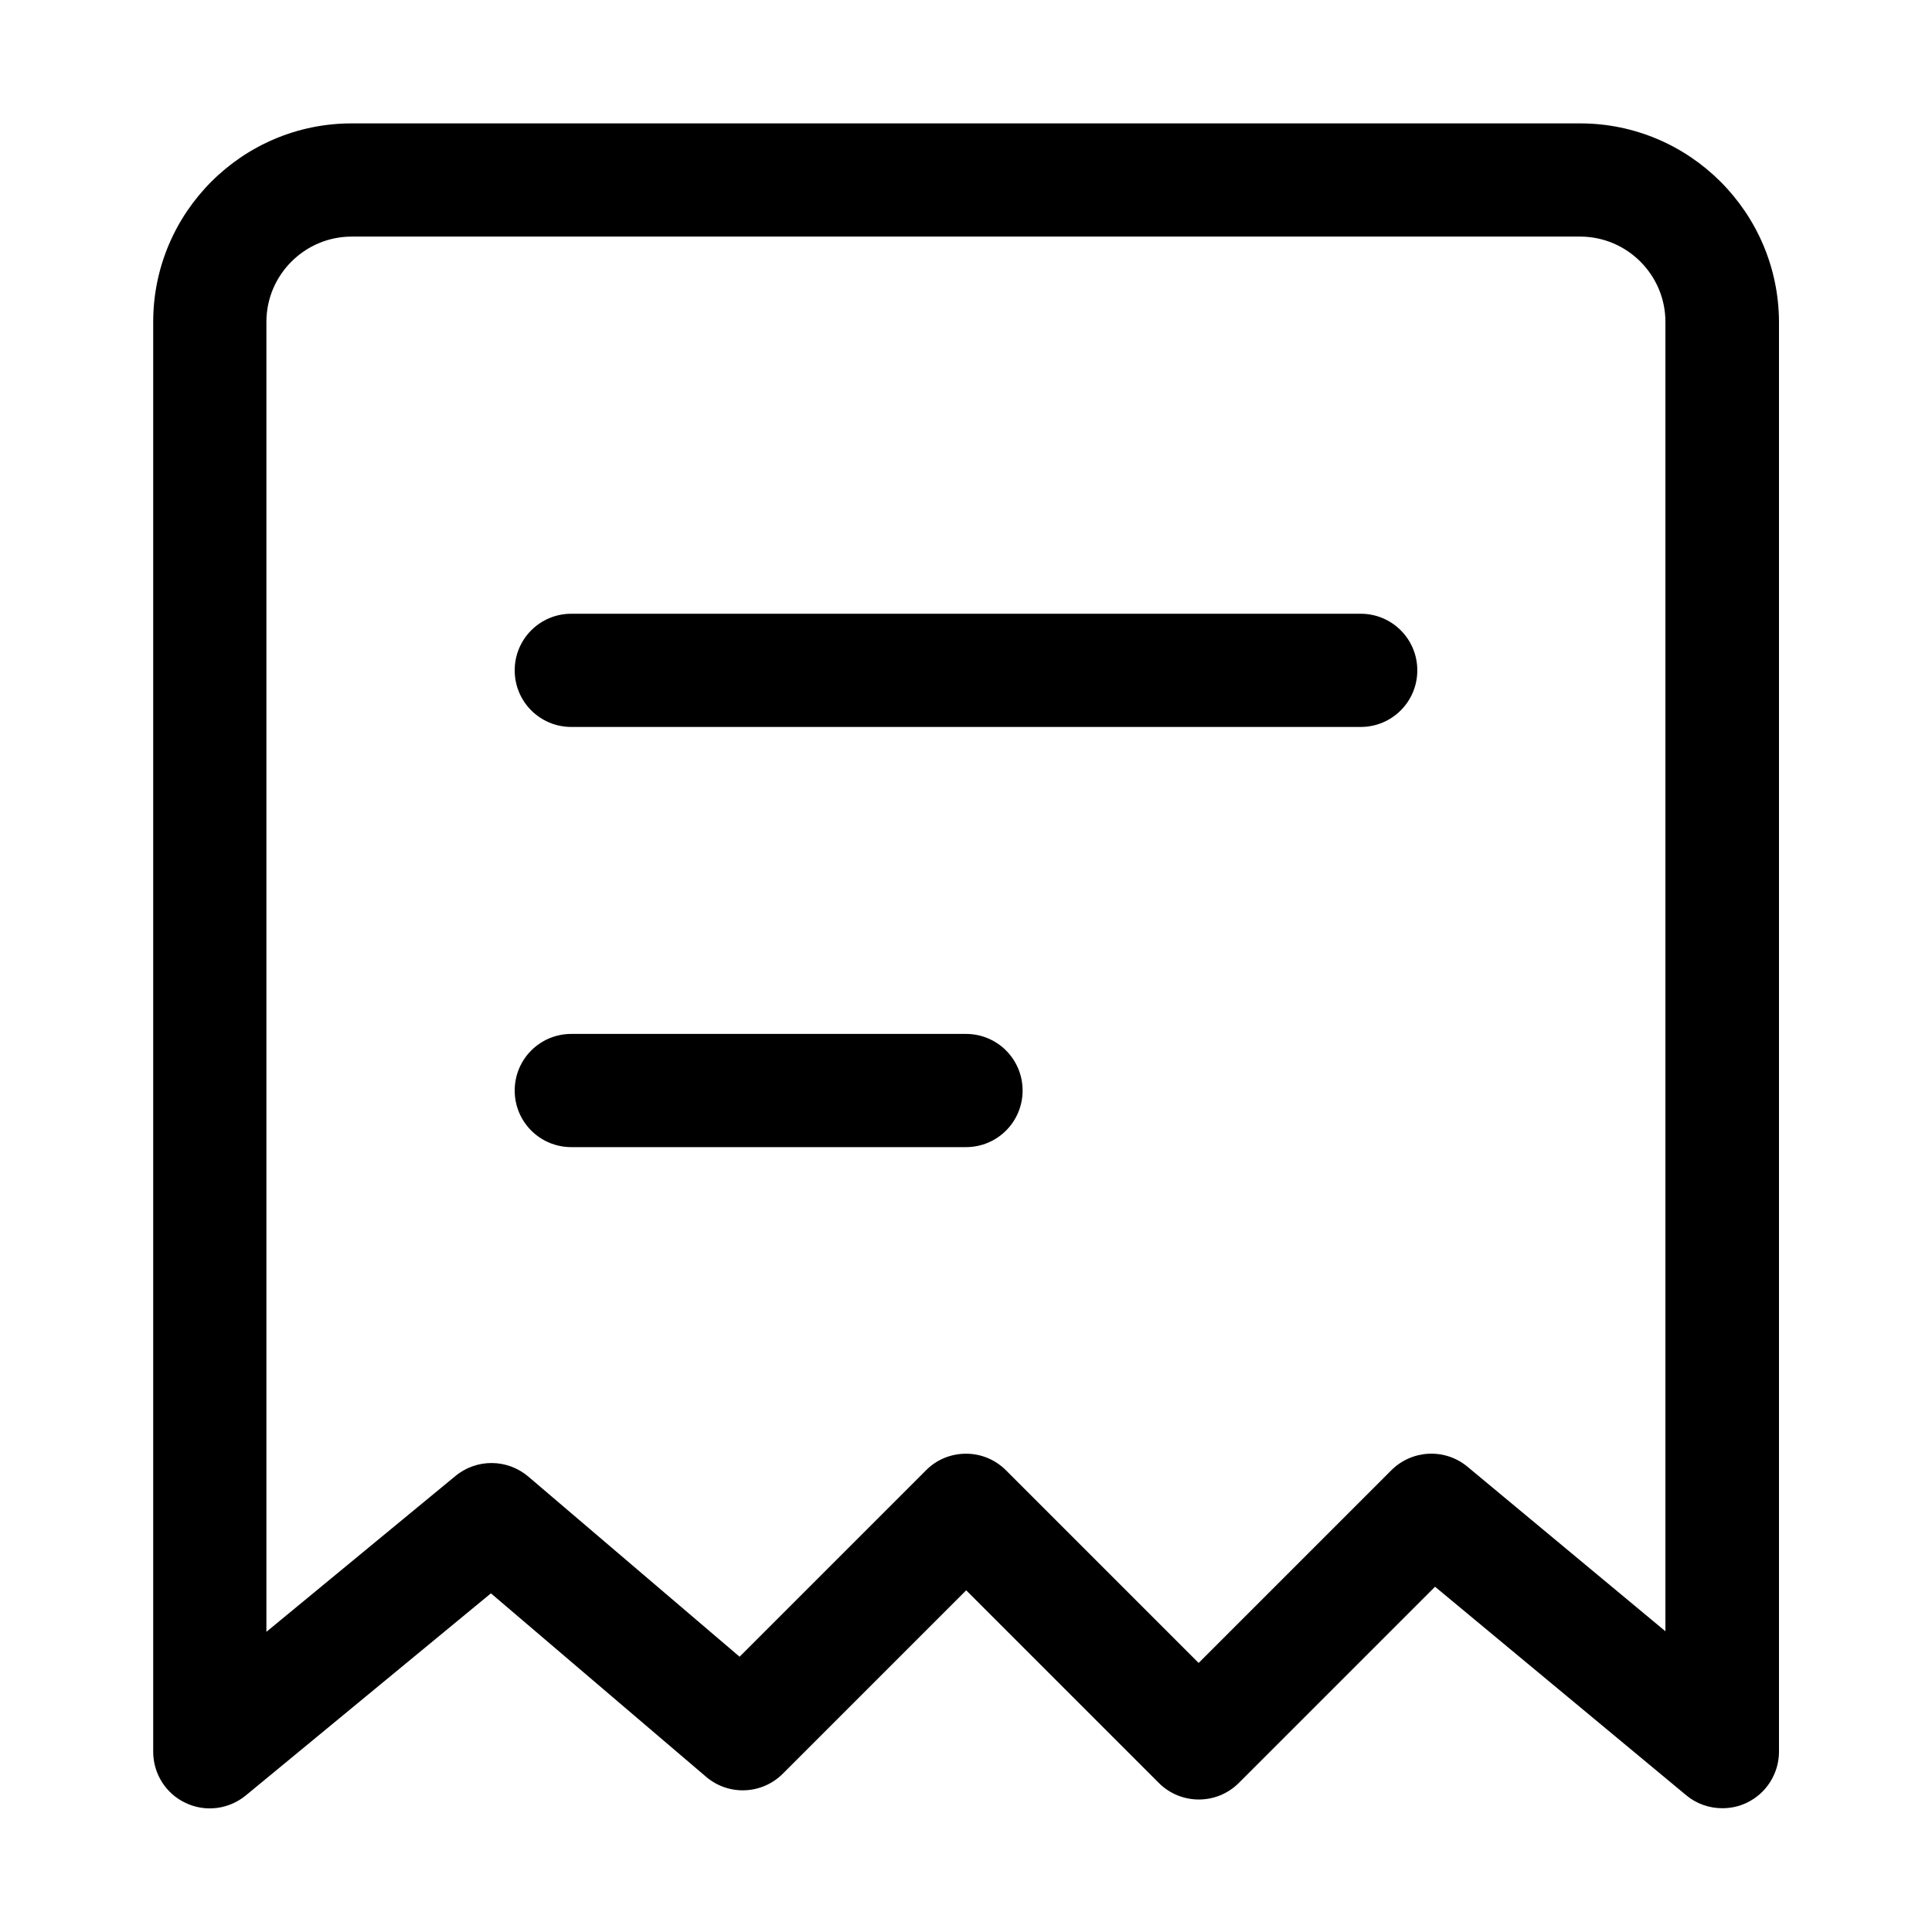 <?xml version="1.0" standalone="no"?><!DOCTYPE svg PUBLIC "-//W3C//DTD SVG 1.1//EN" "http://www.w3.org/Graphics/SVG/1.1/DTD/svg11.dtd"><svg t="1554278190089" class="icon" style="" viewBox="0 0 1024 1024" version="1.1" xmlns="http://www.w3.org/2000/svg" p-id="1555" xmlns:xlink="http://www.w3.org/1999/xlink" width="200" height="200"><defs><style type="text/css"></style></defs><path d="M837.5 65.4H186.4c-58 0-105.2 47.2-105.2 105.2v757.9c0 11.6 6.7 22.2 17.2 27.1 10.5 5 22.9 3.4 31.9-4l129.9-107.1 114 97.2c11.9 10.2 29.6 9.5 40.7-1.6l97.2-97.2L614.2 945c11.7 11.7 30.7 11.7 42.4 0l104-104 133.1 110.5c5.5 4.6 12.3 6.9 19.2 6.9 4.3 0 8.7-0.9 12.7-2.8 10.5-4.9 17.3-15.5 17.3-27.2V170.6c-0.2-58-47.4-105.2-105.4-105.2z m45.2 799.2l-104.9-87.2c-11.9-9.9-29.4-9.1-40.4 1.9L635.3 881.4 533.2 779.3c-5.9-5.9-13.5-8.8-21.2-8.8s-15.4 2.9-21.2 8.8L392 878.1l-112-95.5c-11.1-9.4-27.3-9.6-38.6-0.3l-100.2 82.6V170.6c0-24.9 20.3-45.2 45.2-45.2h651.1c24.9 0 45.2 20.3 45.2 45.2v694z" p-id="1556"></path><path d="M721.2 325.3H302.8c-16.6 0-30 13.4-30 30s13.4 30 30 30h418.4c16.6 0 30-13.4 30-30s-13.4-30-30-30zM512 548H302.8c-16.6 0-30 13.4-30 30s13.4 30 30 30H512c16.6 0 30-13.4 30-30s-13.4-30-30-30z" p-id="1557"></path></svg>